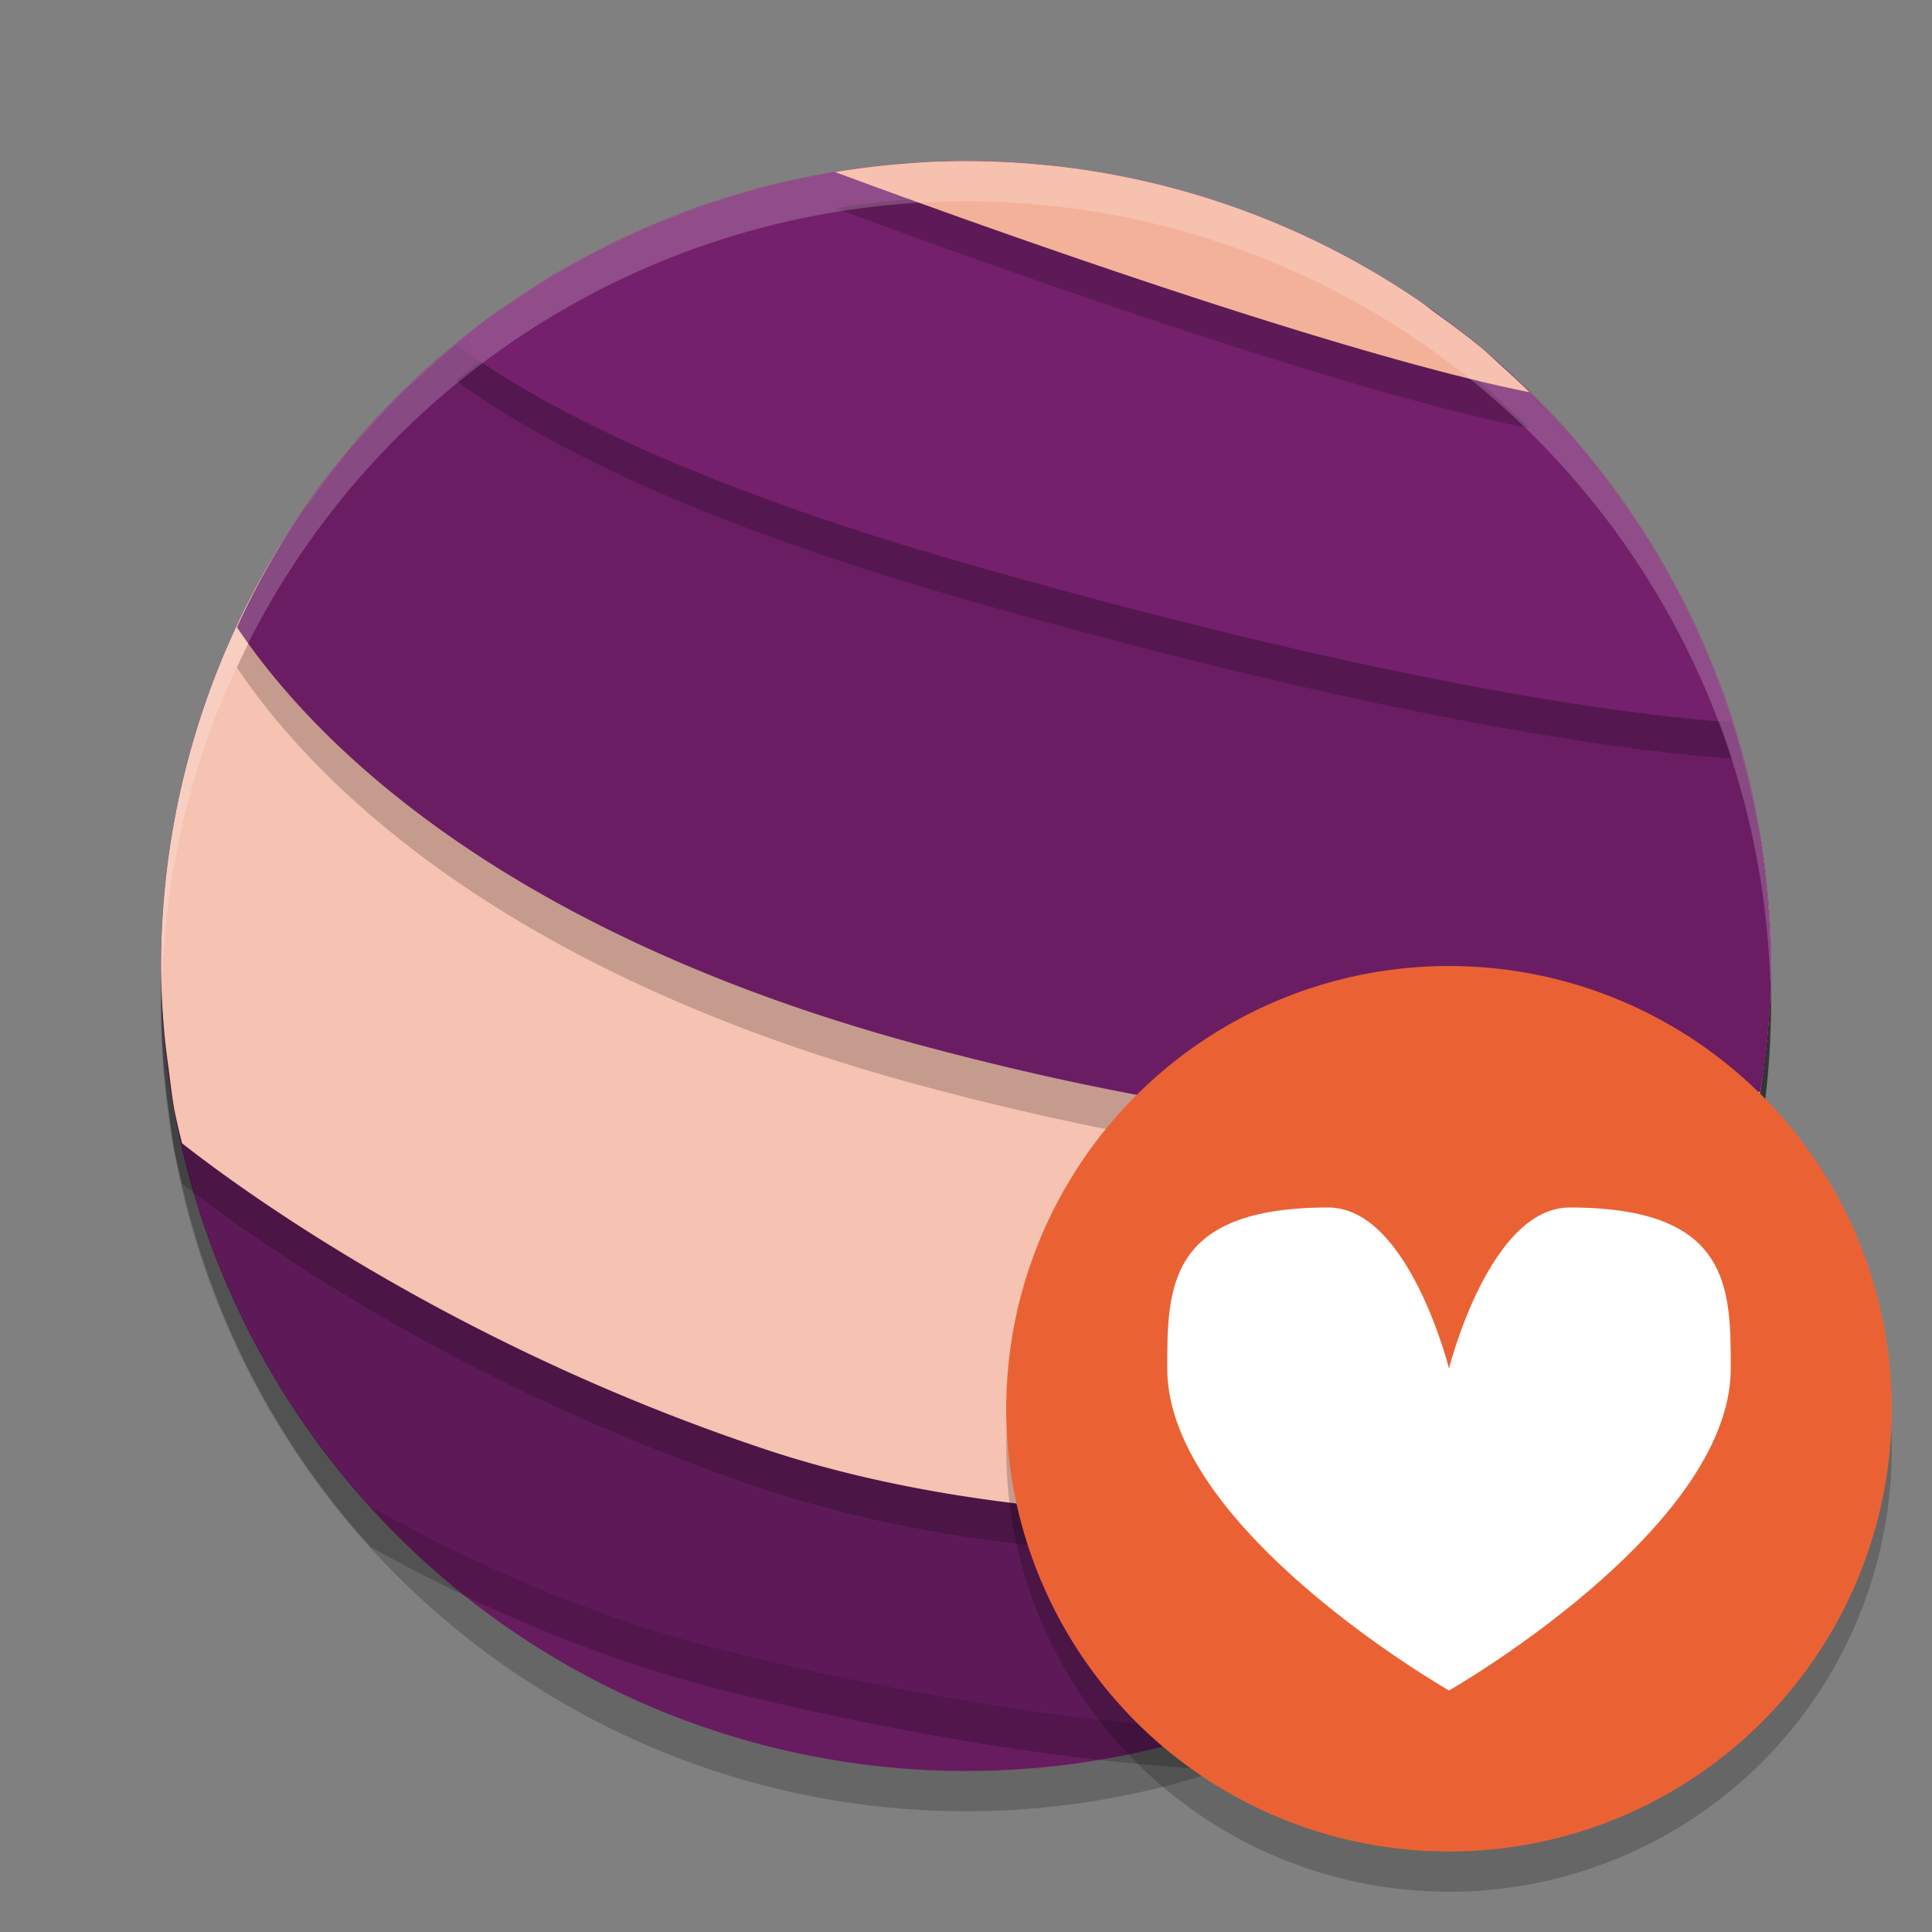 <svg xmlns="http://www.w3.org/2000/svg" height="48" width="48" version="1.1">
 <rect width="100%" height="100%" fill="#808080" stroke="none"/>
 <g>
  <circle cx="24" style="opacity:.2" r="20" cy="25"/>
  <circle cx="24" style="fill:#671c60" r="20" cy="24"/>
  <path style="opacity:.2" d="m24 5a20 20 0 0 0 -1.311 0.047c-0.067 0.004-0.133 0.011-0.199 0.016a20 20 0 0 0 -1.846 0.223c-0.032 0.005-0.064 0.012-0.096 0.018a20 20 0 0 0 -1.396 0.312c-0.24 0.06-0.482 0.117-0.719 0.186a20 20 0 0 0 -1.217 0.404c-0.221 0.08-0.445 0.155-0.662 0.242a20 20 0 0 0 -1.148 0.514c-0.219 0.105-0.441 0.204-0.656 0.316a20 20 0 0 0 -1.031 0.592c-0.232 0.139-0.468 0.272-0.693 0.42a20 20 0 0 0 -0.953 0.686c-0.206 0.154-0.419 0.299-0.619 0.461a20 20 0 0 0 -0.908 0.797c-0.19 0.173-0.387 0.339-0.57 0.52a20 20 0 0 0 -0.834 0.893c-0.163 0.182-0.335 0.355-0.492 0.543a20 20 0 0 0 -0.863 1.137c-0.102 0.142-0.216 0.275-0.314 0.42a20 20 0 0 0 -3.371 9.258 20 20 0 0 0 0 0.008 20 20 0 0 0 -0.1 1.99c0.001 0.556 0.033 1.108 0.08 1.658a20 20 0 0 0 0.107 0.893c0.046 0.353 0.086 0.706 0.15 1.055a20 20 0 0 0 0.119 0.535c0.735 3.439 2.355 6.654 4.756 9.291 2.373 1.323 5.377 2.716 8.787 3.568 3.677 0.919 8.274 1.777 12.281 1.963a20 20 0 0 0 13.266 -14.773c0.045-0.213 0.081-0.427 0.119-0.641a20 20 0 0 0 0.174 -1.148c0.026-0.217 0.053-0.433 0.072-0.65a20 20 0 0 0 0.088 -1.75 20 20 0 0 0 -0.047 -1.311c-0.004-0.067-0.011-0.133-0.016-0.199a20 20 0 0 0 -0.223 -1.846c-0.005-0.032-0.012-0.064-0.018-0.096a20 20 0 0 0 -0.312 -1.396c-0.06-0.24-0.117-0.482-0.186-0.719a20 20 0 0 0 -0.404 -1.217c-0.08-0.221-0.155-0.445-0.242-0.662a20 20 0 0 0 -0.514 -1.148c-0.105-0.219-0.204-0.441-0.316-0.656a20 20 0 0 0 -0.592 -1.031c-0.139-0.232-0.272-0.468-0.42-0.693a20 20 0 0 0 -0.686 -0.953c-0.154-0.206-0.299-0.419-0.461-0.619a20 20 0 0 0 -0.797 -0.908c-0.173-0.19-0.339-0.387-0.52-0.57a20 20 0 0 0 -0.893 -0.834c-0.182-0.163-0.355-0.335-0.543-0.492a20 20 0 0 0 -1.137 -0.863c-0.142-0.102-0.275-0.216-0.42-0.314a20 20 0 0 0 -9.258 -3.371c-0.001-0-0.001 0-0.002 0a20 20 0 0 0 -0.006 0 20 20 0 0 0 -1.99 -0.1z"/>
  <path style="fill:#5e1a58" d="m24 4a20 20 0 0 0 -1.311 0.047c-0.067 0.004-0.133 0.011-0.199 0.016a20 20 0 0 0 -1.846 0.223c-0.032 0.005-0.064 0.012-0.096 0.018a20 20 0 0 0 -1.396 0.312c-0.24 0.06-0.482 0.117-0.719 0.186a20 20 0 0 0 -1.217 0.404c-0.221 0.08-0.445 0.155-0.662 0.242a20 20 0 0 0 -1.148 0.514c-0.219 0.105-0.441 0.204-0.656 0.316a20 20 0 0 0 -1.031 0.592c-0.232 0.139-0.468 0.272-0.693 0.42a20 20 0 0 0 -0.953 0.686c-0.206 0.154-0.419 0.299-0.619 0.461a20 20 0 0 0 -0.908 0.797c-0.19 0.173-0.387 0.339-0.57 0.52a20 20 0 0 0 -0.834 0.893c-0.163 0.182-0.335 0.355-0.492 0.543a20 20 0 0 0 -0.863 1.137c-0.102 0.142-0.216 0.275-0.314 0.42a20 20 0 0 0 -3.371 9.258 20 20 0 0 0 0 0.008 20 20 0 0 0 -0.1 1.99c0.001 0.556 0.033 1.108 0.08 1.658a20 20 0 0 0 0.107 0.893c0.046 0.353 0.086 0.706 0.15 1.055a20 20 0 0 0 0.119 0.535c0.735 3.439 2.355 6.654 4.756 9.291 2.373 1.323 5.377 2.716 8.787 3.568 3.677 0.919 8.274 1.777 12.281 1.963a20 20 0 0 0 13.266 -14.773c0.045-0.213 0.081-0.427 0.119-0.641a20 20 0 0 0 0.174 -1.148c0.026-0.217 0.053-0.433 0.072-0.65a20 20 0 0 0 0.088 -1.75 20 20 0 0 0 -0.047 -1.311c-0.004-0.067-0.011-0.133-0.016-0.199a20 20 0 0 0 -0.223 -1.846c-0.005-0.032-0.012-0.064-0.018-0.096a20 20 0 0 0 -0.312 -1.396c-0.06-0.24-0.117-0.482-0.186-0.719a20 20 0 0 0 -0.404 -1.217c-0.08-0.221-0.155-0.445-0.242-0.662a20 20 0 0 0 -0.514 -1.148c-0.105-0.219-0.204-0.441-0.316-0.656a20 20 0 0 0 -0.592 -1.031c-0.139-0.232-0.272-0.468-0.42-0.693a20 20 0 0 0 -0.686 -0.953c-0.154-0.206-0.299-0.419-0.461-0.619a20 20 0 0 0 -0.797 -0.908c-0.173-0.19-0.339-0.387-0.52-0.57a20 20 0 0 0 -0.893 -0.834c-0.182-0.163-0.355-0.335-0.543-0.492a20 20 0 0 0 -1.137 -0.863c-0.142-0.102-0.275-0.216-0.42-0.314a20 20 0 0 0 -9.258 -3.371c-0.001-0-0.001 0-0.002 0a20 20 0 0 0 -0.006 0 20 20 0 0 0 -1.99 -0.1z"/>
  <path style="opacity:.2" d="m24 5a20 20 0 0 0 -1.311 0.047c-0.067 0.004-0.133 0.011-0.199 0.016a20 20 0 0 0 -1.846 0.223c-0.032 0.005-0.064 0.012-0.096 0.018a20 20 0 0 0 -1.396 0.312c-0.24 0.06-0.482 0.117-0.719 0.186a20 20 0 0 0 -1.217 0.404c-0.221 0.08-0.445 0.155-0.662 0.242a20 20 0 0 0 -1.148 0.514c-0.219 0.105-0.441 0.204-0.656 0.316a20 20 0 0 0 -1.031 0.592c-0.232 0.139-0.468 0.272-0.693 0.42a20 20 0 0 0 -0.953 0.686c-0.206 0.154-0.419 0.299-0.619 0.461a20 20 0 0 0 -0.908 0.797c-0.19 0.173-0.387 0.339-0.57 0.52a20 20 0 0 0 -0.834 0.893c-0.163 0.182-0.335 0.355-0.492 0.543a20 20 0 0 0 -0.863 1.137c-0.102 0.142-0.216 0.275-0.314 0.42a20 20 0 0 0 -3.371 9.258 20 20 0 0 0 0 0.008 20 20 0 0 0 -0.1 1.99c0.001 0.556 0.033 1.108 0.08 1.658a20 20 0 0 0 0.107 0.893c0.046 0.353 0.086 0.706 0.15 1.055a20 20 0 0 0 0.119 0.535c0.019 0.087 0.045 0.173 0.064 0.26 1.237 0.973 6.567 4.962 14.479 7.6 7.923 2.641 17.696 1.46 20.035 1.127a20 20 0 0 0 2.527 -3.641l1.316-2.963a20 20 0 0 0 0.668 -2.334c0.045-0.213 0.081-0.427 0.119-0.641a20 20 0 0 0 0.174 -1.148c0.026-0.217 0.053-0.433 0.072-0.65a20 20 0 0 0 0.088 -1.75 20 20 0 0 0 -0.047 -1.311c-0.004-0.067-0.011-0.133-0.016-0.199a20 20 0 0 0 -0.223 -1.846c-0.005-0.032-0.012-0.064-0.018-0.096a20 20 0 0 0 -0.312 -1.396c-0.06-0.24-0.117-0.482-0.186-0.719a20 20 0 0 0 -0.404 -1.217c-0.08-0.221-0.155-0.445-0.242-0.662a20 20 0 0 0 -0.514 -1.148c-0.105-0.219-0.204-0.441-0.316-0.656a20 20 0 0 0 -0.592 -1.031c-0.139-0.232-0.272-0.468-0.42-0.693a20 20 0 0 0 -0.686 -0.953c-0.154-0.206-0.299-0.419-0.461-0.619a20 20 0 0 0 -0.797 -0.908c-0.173-0.19-0.339-0.387-0.52-0.57a20 20 0 0 0 -0.893 -0.834c-0.182-0.163-0.355-0.335-0.543-0.492a20 20 0 0 0 -1.137 -0.863c-0.142-0.102-0.275-0.216-0.42-0.314a20 20 0 0 0 -9.258 -3.371h-0.002a20 20 0 0 0 -0.006 0 20 20 0 0 0 -1.99 -0.1z"/>
  <path style="fill:#f6c2b1" d="m24 4a20 20 0 0 0 -1.311 0.047c-0.067 0.004-0.133 0.011-0.199 0.016a20 20 0 0 0 -1.846 0.223c-0.032 0.005-0.064 0.012-0.096 0.018a20 20 0 0 0 -1.396 0.312c-0.24 0.06-0.482 0.117-0.719 0.186a20 20 0 0 0 -1.217 0.404c-0.221 0.08-0.445 0.155-0.662 0.242a20 20 0 0 0 -1.148 0.514c-0.219 0.105-0.441 0.204-0.656 0.316a20 20 0 0 0 -1.031 0.592c-0.232 0.139-0.468 0.272-0.693 0.42a20 20 0 0 0 -0.953 0.686c-0.206 0.154-0.419 0.299-0.619 0.461a20 20 0 0 0 -0.908 0.797c-0.19 0.173-0.387 0.339-0.57 0.52a20 20 0 0 0 -0.834 0.893c-0.163 0.182-0.335 0.355-0.492 0.543a20 20 0 0 0 -0.863 1.137c-0.102 0.142-0.216 0.275-0.314 0.42a20 20 0 0 0 -3.371 9.258 20 20 0 0 0 0 0.008 20 20 0 0 0 -0.1 1.99c0.001 0.556 0.033 1.108 0.08 1.658a20 20 0 0 0 0.107 0.893c0.046 0.353 0.086 0.706 0.15 1.055a20 20 0 0 0 0.119 0.535c0.019 0.087 0.045 0.173 0.064 0.26 1.237 0.973 6.567 4.962 14.479 7.6 7.923 2.641 17.696 1.46 20.035 1.127a20 20 0 0 0 2.527 -3.641l1.316-2.963a20 20 0 0 0 0.668 -2.334c0.045-0.213 0.081-0.427 0.119-0.641a20 20 0 0 0 0.174 -1.148c0.026-0.217 0.053-0.433 0.072-0.65a20 20 0 0 0 0.088 -1.75 20 20 0 0 0 -0.047 -1.311c-0.004-0.067-0.011-0.133-0.016-0.199a20 20 0 0 0 -0.223 -1.846c-0.005-0.032-0.012-0.064-0.018-0.096a20 20 0 0 0 -0.312 -1.396c-0.06-0.24-0.117-0.482-0.186-0.719a20 20 0 0 0 -0.404 -1.217c-0.08-0.221-0.155-0.445-0.242-0.662a20 20 0 0 0 -0.514 -1.148c-0.105-0.219-0.204-0.441-0.316-0.656a20 20 0 0 0 -0.592 -1.031c-0.139-0.232-0.272-0.468-0.42-0.693a20 20 0 0 0 -0.686 -0.953c-0.154-0.206-0.299-0.419-0.461-0.619a20 20 0 0 0 -0.797 -0.908c-0.173-0.19-0.339-0.387-0.52-0.57a20 20 0 0 0 -0.893 -0.834c-0.182-0.163-0.355-0.335-0.543-0.492a20 20 0 0 0 -1.137 -0.863c-0.142-0.102-0.275-0.216-0.42-0.314a20 20 0 0 0 -9.258 -3.371h-0.002a20 20 0 0 0 -0.006 0 20 20 0 0 0 -1.99 -0.1z"/>
  <path style="opacity:.2" d="m24 5a20 20 0 0 0 -1.311 0.047c-0.067 0.004-0.133 0.011-0.199 0.016a20 20 0 0 0 -1.846 0.223c-0.032 0.005-0.064 0.012-0.096 0.018a20 20 0 0 0 -1.396 0.312c-0.24 0.06-0.482 0.117-0.719 0.186a20 20 0 0 0 -1.217 0.404c-0.221 0.08-0.445 0.155-0.662 0.242a20 20 0 0 0 -1.148 0.514c-0.219 0.105-0.441 0.204-0.656 0.316a20 20 0 0 0 -1.031 0.592c-0.232 0.139-0.468 0.272-0.693 0.42a20 20 0 0 0 -0.953 0.686c-0.206 0.154-0.419 0.299-0.619 0.461a20 20 0 0 0 -0.908 0.797c-0.19 0.173-0.387 0.339-0.57 0.52a20 20 0 0 0 -0.834 0.893c-0.163 0.182-0.335 0.355-0.492 0.543a20 20 0 0 0 -0.863 1.137c-0.102 0.142-0.216 0.275-0.314 0.42a20 20 0 0 0 -1.586 2.836c1.691 2.533 6.243 7.521 17.115 10.42 13.252 3.534 19.461 1.611 20.732 1.113a20 20 0 0 0 0.107 -0.713c0.026-0.217 0.053-0.433 0.072-0.65a20 20 0 0 0 0.088 -1.75 20 20 0 0 0 -0.047 -1.311c-0.004-0.067-0.011-0.133-0.016-0.199a20 20 0 0 0 -0.223 -1.846c-0.005-0.032-0.012-0.064-0.018-0.096a20 20 0 0 0 -0.312 -1.396c-0.06-0.24-0.117-0.482-0.186-0.719a20 20 0 0 0 -0.404 -1.217c-0.08-0.221-0.155-0.445-0.242-0.662a20 20 0 0 0 -0.514 -1.148c-0.105-0.219-0.204-0.441-0.316-0.656a20 20 0 0 0 -0.592 -1.031c-0.139-0.232-0.272-0.468-0.42-0.693a20 20 0 0 0 -0.686 -0.953c-0.154-0.206-0.299-0.419-0.461-0.619a20 20 0 0 0 -0.797 -0.908c-0.173-0.19-0.339-0.387-0.52-0.57a20 20 0 0 0 -0.893 -0.834c-0.182-0.163-0.355-0.335-0.543-0.492a20 20 0 0 0 -1.137 -0.863c-0.142-0.102-0.275-0.216-0.42-0.314a20 20 0 0 0 -9.258 -3.371h-0.002a20 20 0 0 0 -0.006 0 20 20 0 0 0 -1.99 -0.1z"/>
  <path style="fill:#6a1d63" d="m24 4a20 20 0 0 0 -1.311 0.047c-0.067 0.004-0.133 0.011-0.199 0.016a20 20 0 0 0 -1.846 0.223c-0.032 0.005-0.064 0.012-0.096 0.018a20 20 0 0 0 -1.396 0.312c-0.24 0.06-0.482 0.117-0.719 0.186a20 20 0 0 0 -1.217 0.404c-0.221 0.08-0.445 0.155-0.662 0.242a20 20 0 0 0 -1.148 0.514c-0.219 0.105-0.441 0.204-0.656 0.316a20 20 0 0 0 -1.031 0.592c-0.232 0.139-0.468 0.272-0.693 0.42a20 20 0 0 0 -0.953 0.686c-0.206 0.154-0.419 0.299-0.619 0.461a20 20 0 0 0 -0.908 0.797c-0.19 0.173-0.387 0.339-0.57 0.52a20 20 0 0 0 -0.834 0.893c-0.163 0.182-0.335 0.355-0.492 0.543a20 20 0 0 0 -0.863 1.137c-0.102 0.142-0.216 0.275-0.314 0.42a20 20 0 0 0 -1.586 2.836c1.691 2.533 6.243 7.521 17.115 10.42 13.252 3.534 19.461 1.611 20.732 1.113a20 20 0 0 0 0.107 -0.713c0.026-0.217 0.053-0.433 0.072-0.65a20 20 0 0 0 0.088 -1.75 20 20 0 0 0 -0.047 -1.311c-0.004-0.067-0.011-0.133-0.016-0.199a20 20 0 0 0 -0.223 -1.846c-0.005-0.032-0.012-0.064-0.018-0.096a20 20 0 0 0 -0.312 -1.396c-0.06-0.24-0.117-0.482-0.186-0.719a20 20 0 0 0 -0.404 -1.217c-0.08-0.221-0.155-0.445-0.242-0.662a20 20 0 0 0 -0.514 -1.148c-0.105-0.219-0.204-0.441-0.316-0.656a20 20 0 0 0 -0.592 -1.031c-0.139-0.232-0.272-0.468-0.42-0.693a20 20 0 0 0 -0.686 -0.953c-0.154-0.206-0.299-0.419-0.461-0.619a20 20 0 0 0 -0.797 -0.908c-0.173-0.19-0.339-0.387-0.52-0.57a20 20 0 0 0 -0.893 -0.834c-0.182-0.163-0.355-0.335-0.543-0.492a20 20 0 0 0 -1.137 -0.863c-0.142-0.102-0.275-0.216-0.42-0.314a20 20 0 0 0 -9.258 -3.371h-0.002a20 20 0 0 0 -0.006 0 20 20 0 0 0 -1.99 -0.1z"/>
  <path style="opacity:.2" d="m11.332 9.451c2.016 1.494 5.753 3.471 12.678 5.449 11.085 3.167 16.99 3.81 19.037 3.947-2.398-7.572-9.22-12.985-17.039-13.848h-0.008c-5.377-0.538-10.604 1.157-14.668 4.451z"/>
  <path style="fill:#74206c" d="m11.322 8.551c2.016 1.494 5.753 3.471 12.678 5.449 11.085 3.167 16.99 3.81 19.037 3.947-2.398-7.572-9.22-12.985-17.039-13.848h-0.008c-5.377-0.538-10.604 1.157-14.668 4.451z"/>
  <path style="opacity:.2" d="m24.01 4.9a20 20 0 0 0 -1.311 0.047c-0.067 0.004-0.133 0.011-0.199 0.016a20 20 0 0 0 -1.744 0.211c1.751 0.65 11.993 4.42 17.254 5.471a20 20 0 0 0 -0.645 -0.604c-0.182-0.163-0.355-0.335-0.543-0.492a20 20 0 0 0 -1.137 -0.863c-0.142-0.102-0.275-0.216-0.42-0.314a20 20 0 0 0 -9.258 -3.371h-0.002a20 20 0 0 0 -0.006 0 20 20 0 0 0 -1.99 -0.1z"/>
  <path style="fill:#f4b19a" d="m24 4a20 20 0 0 0 -1.311 0.047c-0.067 0.004-0.133 0.011-0.199 0.016a20 20 0 0 0 -1.744 0.211c1.751 0.65 11.993 4.42 17.254 5.471a20 20 0 0 0 -0.645 -0.604c-0.182-0.163-0.355-0.335-0.543-0.492a20 20 0 0 0 -1.137 -0.863c-0.142-0.102-0.275-0.216-0.42-0.314a20 20 0 0 0 -9.258 -3.371h-0.002a20 20 0 0 0 -0.006 0 20 20 0 0 0 -1.99 -0.1z"/>
  <path style="opacity:.2;fill:#ffffff" d="m24 4a20 20 0 0 0 -20 20 20 20 0 0 0 0.021 0.582 20 20 0 0 1 19.979 -19.582 20 20 0 0 1 19.979 19.418 20 20 0 0 0 0.021 -0.418 20 20 0 0 0 -20 -20z"/>
 </g>
 <circle style="opacity:.2" cx="36" r="11" cy="36"/>
 <circle style="fill:#ea6234" cx="36" r="11" cy="35"/>
 <path d="m36 42s7-4 7-8c0-2 0-4-4-4-2 0-3 4-3 4s-1-4-3-4c-4 0-4 2-4 4 0 4 7 8 7 8z" style="fill:#ffffff"/>
</svg>
